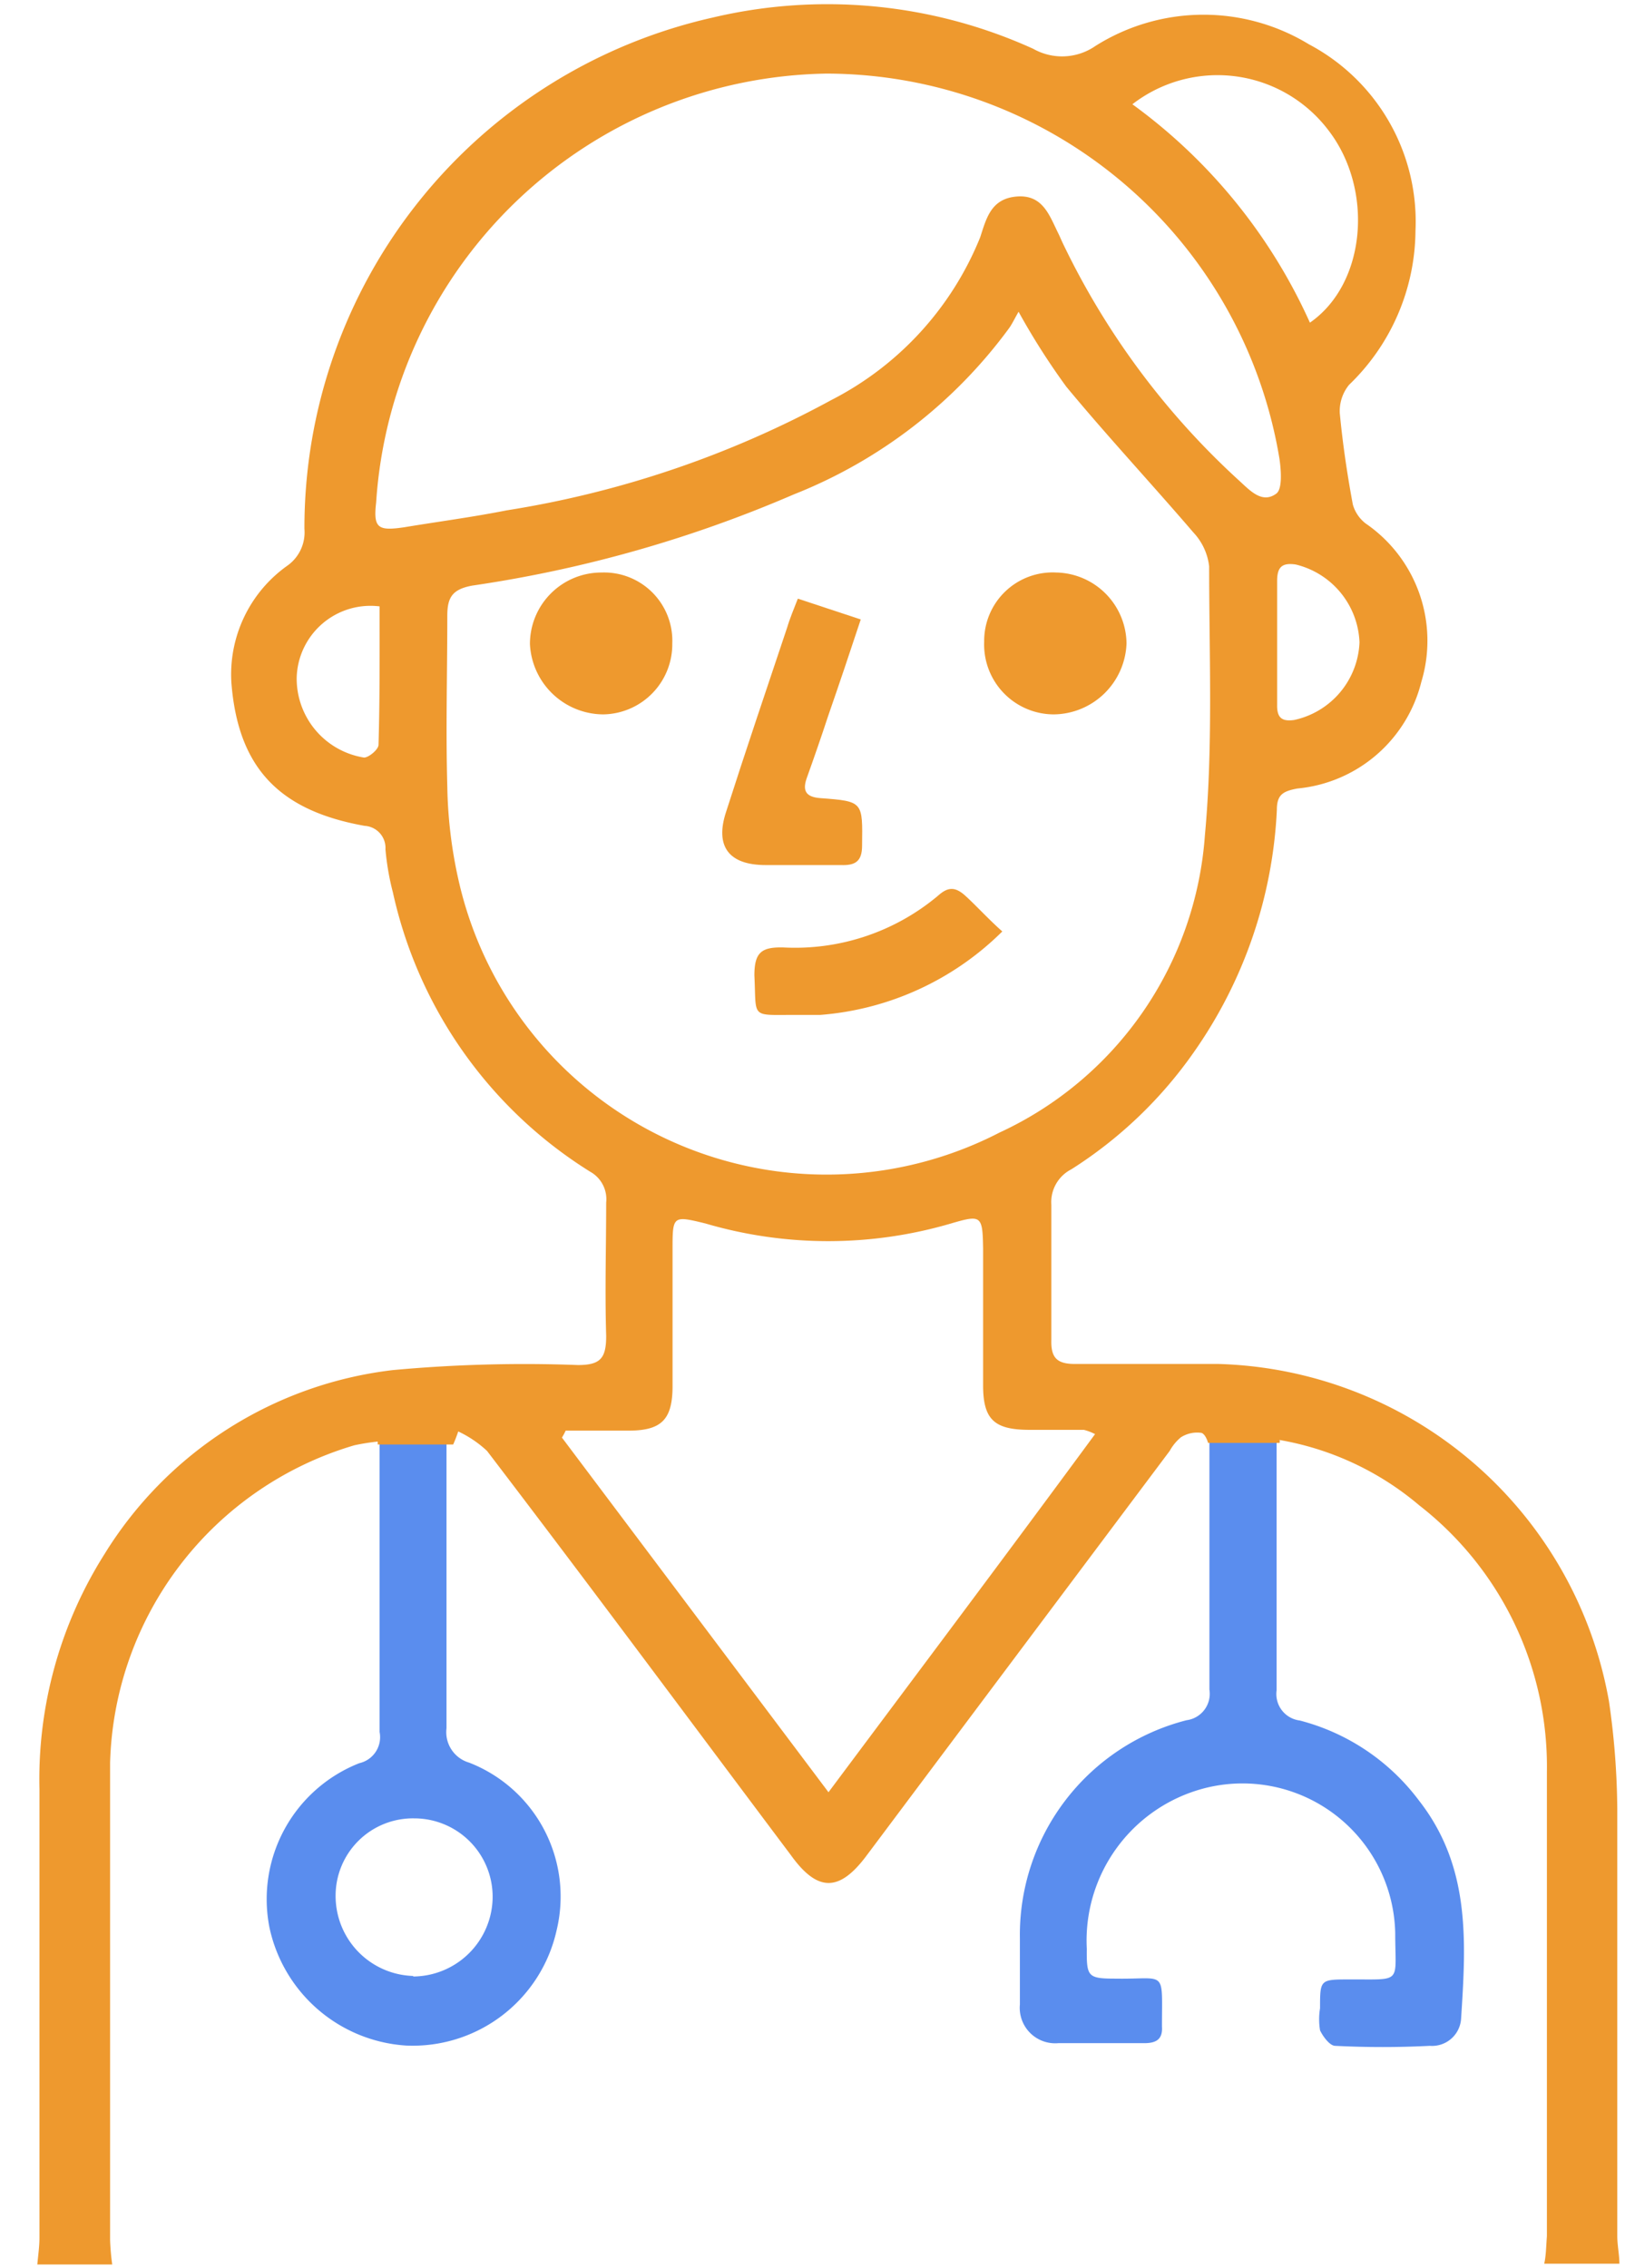 <svg id="Layer_1" data-name="Layer 1" xmlns="http://www.w3.org/2000/svg" viewBox="0 0 60.96 85.04"><defs><style>.cls-1{fill:#5a8dee;}.cls-2{fill:#ee992e;}</style></defs><title>الايقونات جاهزة2</title><path class="cls-1" d="M17.6,66.1a1.19,1.19,0,0,1-.85-1.29c0-3.54,0-7.1,0-10.64V54H14.24v.21c0,3.58,0,7.16,0,10.74a1,1,0,0,1-.76,1.17,5.48,5.48,0,0,0-3.37,6.17,5.61,5.61,0,0,0,5.13,4.42,5.53,5.53,0,0,0,5.64-4.32A5.39,5.39,0,0,0,17.6,66.1Zm-2.1,8a3,3,0,0,1-2.91-3,2.9,2.9,0,0,1,2.95-2.91,2.94,2.94,0,0,1,2.94,3A3,3,0,0,1,15.5,74.12Z"/><path class="cls-1" d="M53.23,67.52a8.13,8.13,0,0,0-4.47-3,1,1,0,0,1-.87-1.13c0-3.17,0-6.36,0-9.53H45.37c0,.73,0,1.47,0,2.21,0,2.43,0,4.86,0,7.29a1,1,0,0,1-.86,1.15,8.31,8.31,0,0,0-6.25,8.18c0,.82,0,1.66,0,2.48a1.33,1.33,0,0,0,1.44,1.45c1.08,0,2.16,0,3.23,0,.46,0,.69-.16.66-.62V76c0-2.18.18-1.77-1.71-1.8-1.07,0-1.12-.06-1.11-1.12a5.9,5.9,0,0,1,4.34-6,5.73,5.73,0,0,1,7.23,5.42c0,1.91.29,1.72-1.7,1.73-1.12,0-1.12,0-1.12,1.08a2.55,2.55,0,0,0,0,.83c.11.23.36.57.56.58,1.19.06,2.38.06,3.56,0a1.09,1.09,0,0,0,1.17-1C55,72.8,55.17,70,53.23,67.52Z"/><path class="cls-2" d="M57.93,84.89h2.82c0-.31-.07-.64-.08-1,0-5.36,0-10.73,0-16.08a29.21,29.21,0,0,0-.31-4A15.32,15.32,0,0,0,45.72,51.15c-1.8,0-3.59,0-5.39,0-.68,0-.91-.23-.89-.91,0-1.69,0-3.37,0-5.06a1.38,1.38,0,0,1,.75-1.33,16.16,16.16,0,0,0,4.58-4.37,17.21,17.21,0,0,0,3.13-9.11c0-.57.23-.7.77-.8a5.3,5.3,0,0,0,4.65-4,5.33,5.33,0,0,0-2.09-5.94,1.37,1.37,0,0,1-.48-.71c-.21-1.13-.38-2.27-.49-3.43a1.56,1.56,0,0,1,.35-1.06,8.09,8.09,0,0,0,2.49-5.77,7.52,7.52,0,0,0-4-7,7.6,7.6,0,0,0-8,.06,2.2,2.2,0,0,1-2.34.11A18.68,18.68,0,0,0,26.73.66,19.62,19.62,0,0,0,11.42,19.83a1.53,1.53,0,0,1-.65,1.39A5,5,0,0,0,8.68,25.6c.25,3.2,1.8,4.8,5,5.37a.83.83,0,0,1,.78.88,9.8,9.8,0,0,0,.28,1.62,16.52,16.52,0,0,0,7.4,10.47,1.18,1.18,0,0,1,.6,1.16c0,1.65-.05,3.31,0,5,0,.83-.21,1.09-1.06,1.09a53.69,53.69,0,0,0-6.95.19A14.73,14.73,0,0,0,3.92,58.28a15.79,15.79,0,0,0-2.44,8.81c0,5.61,0,11.21,0,16.83,0,.33-.05.66-.08,1H4.21A8.65,8.65,0,0,1,4.13,84V66.1a12.78,12.78,0,0,1,9.16-11.9,8.16,8.16,0,0,1,.88-.14s0,.08,0,.11H17a4.94,4.94,0,0,0,.19-.49,4.18,4.18,0,0,1,1.08.73c3.82,5,7.6,10.1,11.4,15.16,1,1.39,1.82,1.39,2.85,0Q38.19,62,43.88,54.41a1.77,1.77,0,0,1,.42-.51,1.13,1.13,0,0,1,.74-.17c.12,0,.23.2.28.38H48A.17.17,0,0,0,48,54a11,11,0,0,1,5.24,2.45,12.41,12.41,0,0,1,4.79,10c0,5.81,0,11.61,0,17.41C58,84.25,58,84.58,57.93,84.89ZM51,24.09A3.11,3.11,0,0,1,48.55,27c-.49.07-.65-.11-.64-.58,0-.8,0-1.59,0-2.4s0-1.49,0-2.23c0-.51.17-.7.7-.62A3.13,3.13,0,0,1,51,24.09ZM49.83,4.88c1.71,2.21,1.43,5.75-.69,7.22a20.52,20.52,0,0,0-6.66-8.19A5.22,5.22,0,0,1,49.83,4.88ZM14.2,27.93c0,.17-.35.47-.54.48a3,3,0,0,1-2.53-3,2.77,2.77,0,0,1,3.11-2.67C14.24,24.51,14.25,26.22,14.2,27.93Zm-.09-9.08A17.21,17.21,0,0,1,31,2.76,17.26,17.26,0,0,1,48,17.22c.06.43.11,1.12-.12,1.29-.54.4-1-.13-1.41-.5A29,29,0,0,1,39.86,9.1c-.06-.13-.11-.25-.17-.37-.33-.67-.58-1.44-1.55-1.36S37,8.2,36.77,8.9A11.83,11.83,0,0,1,31.19,15,37.8,37.8,0,0,1,19,19.14c-1.26.25-2.55.42-3.82.63C14.18,19.92,14,19.81,14.11,18.85ZM17.2,33a17.18,17.18,0,0,1-.42-3.51c-.06-2.13,0-4.25,0-6.39,0-.68.17-1,.94-1.14a47.87,47.87,0,0,0,12.06-3.42,18.4,18.4,0,0,0,8.08-6.24c.1-.14.17-.29.35-.61A26.33,26.33,0,0,0,40,14.5c1.54,1.86,3.2,3.64,4.77,5.47a2.22,2.22,0,0,1,.59,1.27c0,3.37.15,6.76-.16,10.09a13.32,13.32,0,0,1-7.7,11.14A14.15,14.15,0,0,1,17.2,33ZM31.08,67.21l-10-13.3a2.15,2.15,0,0,0,.14-.26h2.35c1.23,0,1.65-.4,1.66-1.63,0-1.71,0-3.42,0-5.14,0-1.29,0-1.3,1.23-1a16.34,16.34,0,0,0,9.22,0c1.13-.33,1.18-.3,1.2.93,0,1.71,0,3.43,0,5.14,0,1.28.42,1.66,1.7,1.67.7,0,1.39,0,2.08,0a2,2,0,0,1,.42.16C37.77,58.28,34.47,62.67,31.08,67.21Z"/><path class="cls-2" d="M29.93,22.45l2.36.78c-.41,1.24-.81,2.43-1.22,3.61-.26.79-.53,1.57-.81,2.35-.17.49,0,.7.51.74,1.62.12,1.59.13,1.57,1.78,0,.6-.26.75-.8.73-.94,0-1.88,0-2.82,0-1.38,0-1.91-.7-1.48-2,.74-2.31,1.52-4.61,2.29-6.91C29.64,23.16,29.78,22.84,29.93,22.45Z"/><path class="cls-2" d="M37.6,34.93a10.89,10.89,0,0,1-6.83,3.13c-.33,0-.66,0-1,0-1.63,0-1.39.13-1.47-1.48,0-.87.27-1.07,1.09-1.05a8.34,8.34,0,0,0,5.81-1.95c.35-.31.62-.34,1,0S37.06,34.45,37.6,34.93Z"/><path class="cls-2" d="M25.22,24.13a2.63,2.63,0,0,1-2.59,2.66,2.77,2.77,0,0,1-2.75-2.64,2.68,2.68,0,0,1,2.69-2.68A2.56,2.56,0,0,1,25.22,24.13Z"/><path class="cls-2" d="M39.63,21.47a2.69,2.69,0,0,1,2.63,2.66,2.76,2.76,0,0,1-2.73,2.66,2.62,2.62,0,0,1-2.61-2.72A2.57,2.57,0,0,1,39.63,21.47Z"/></svg>